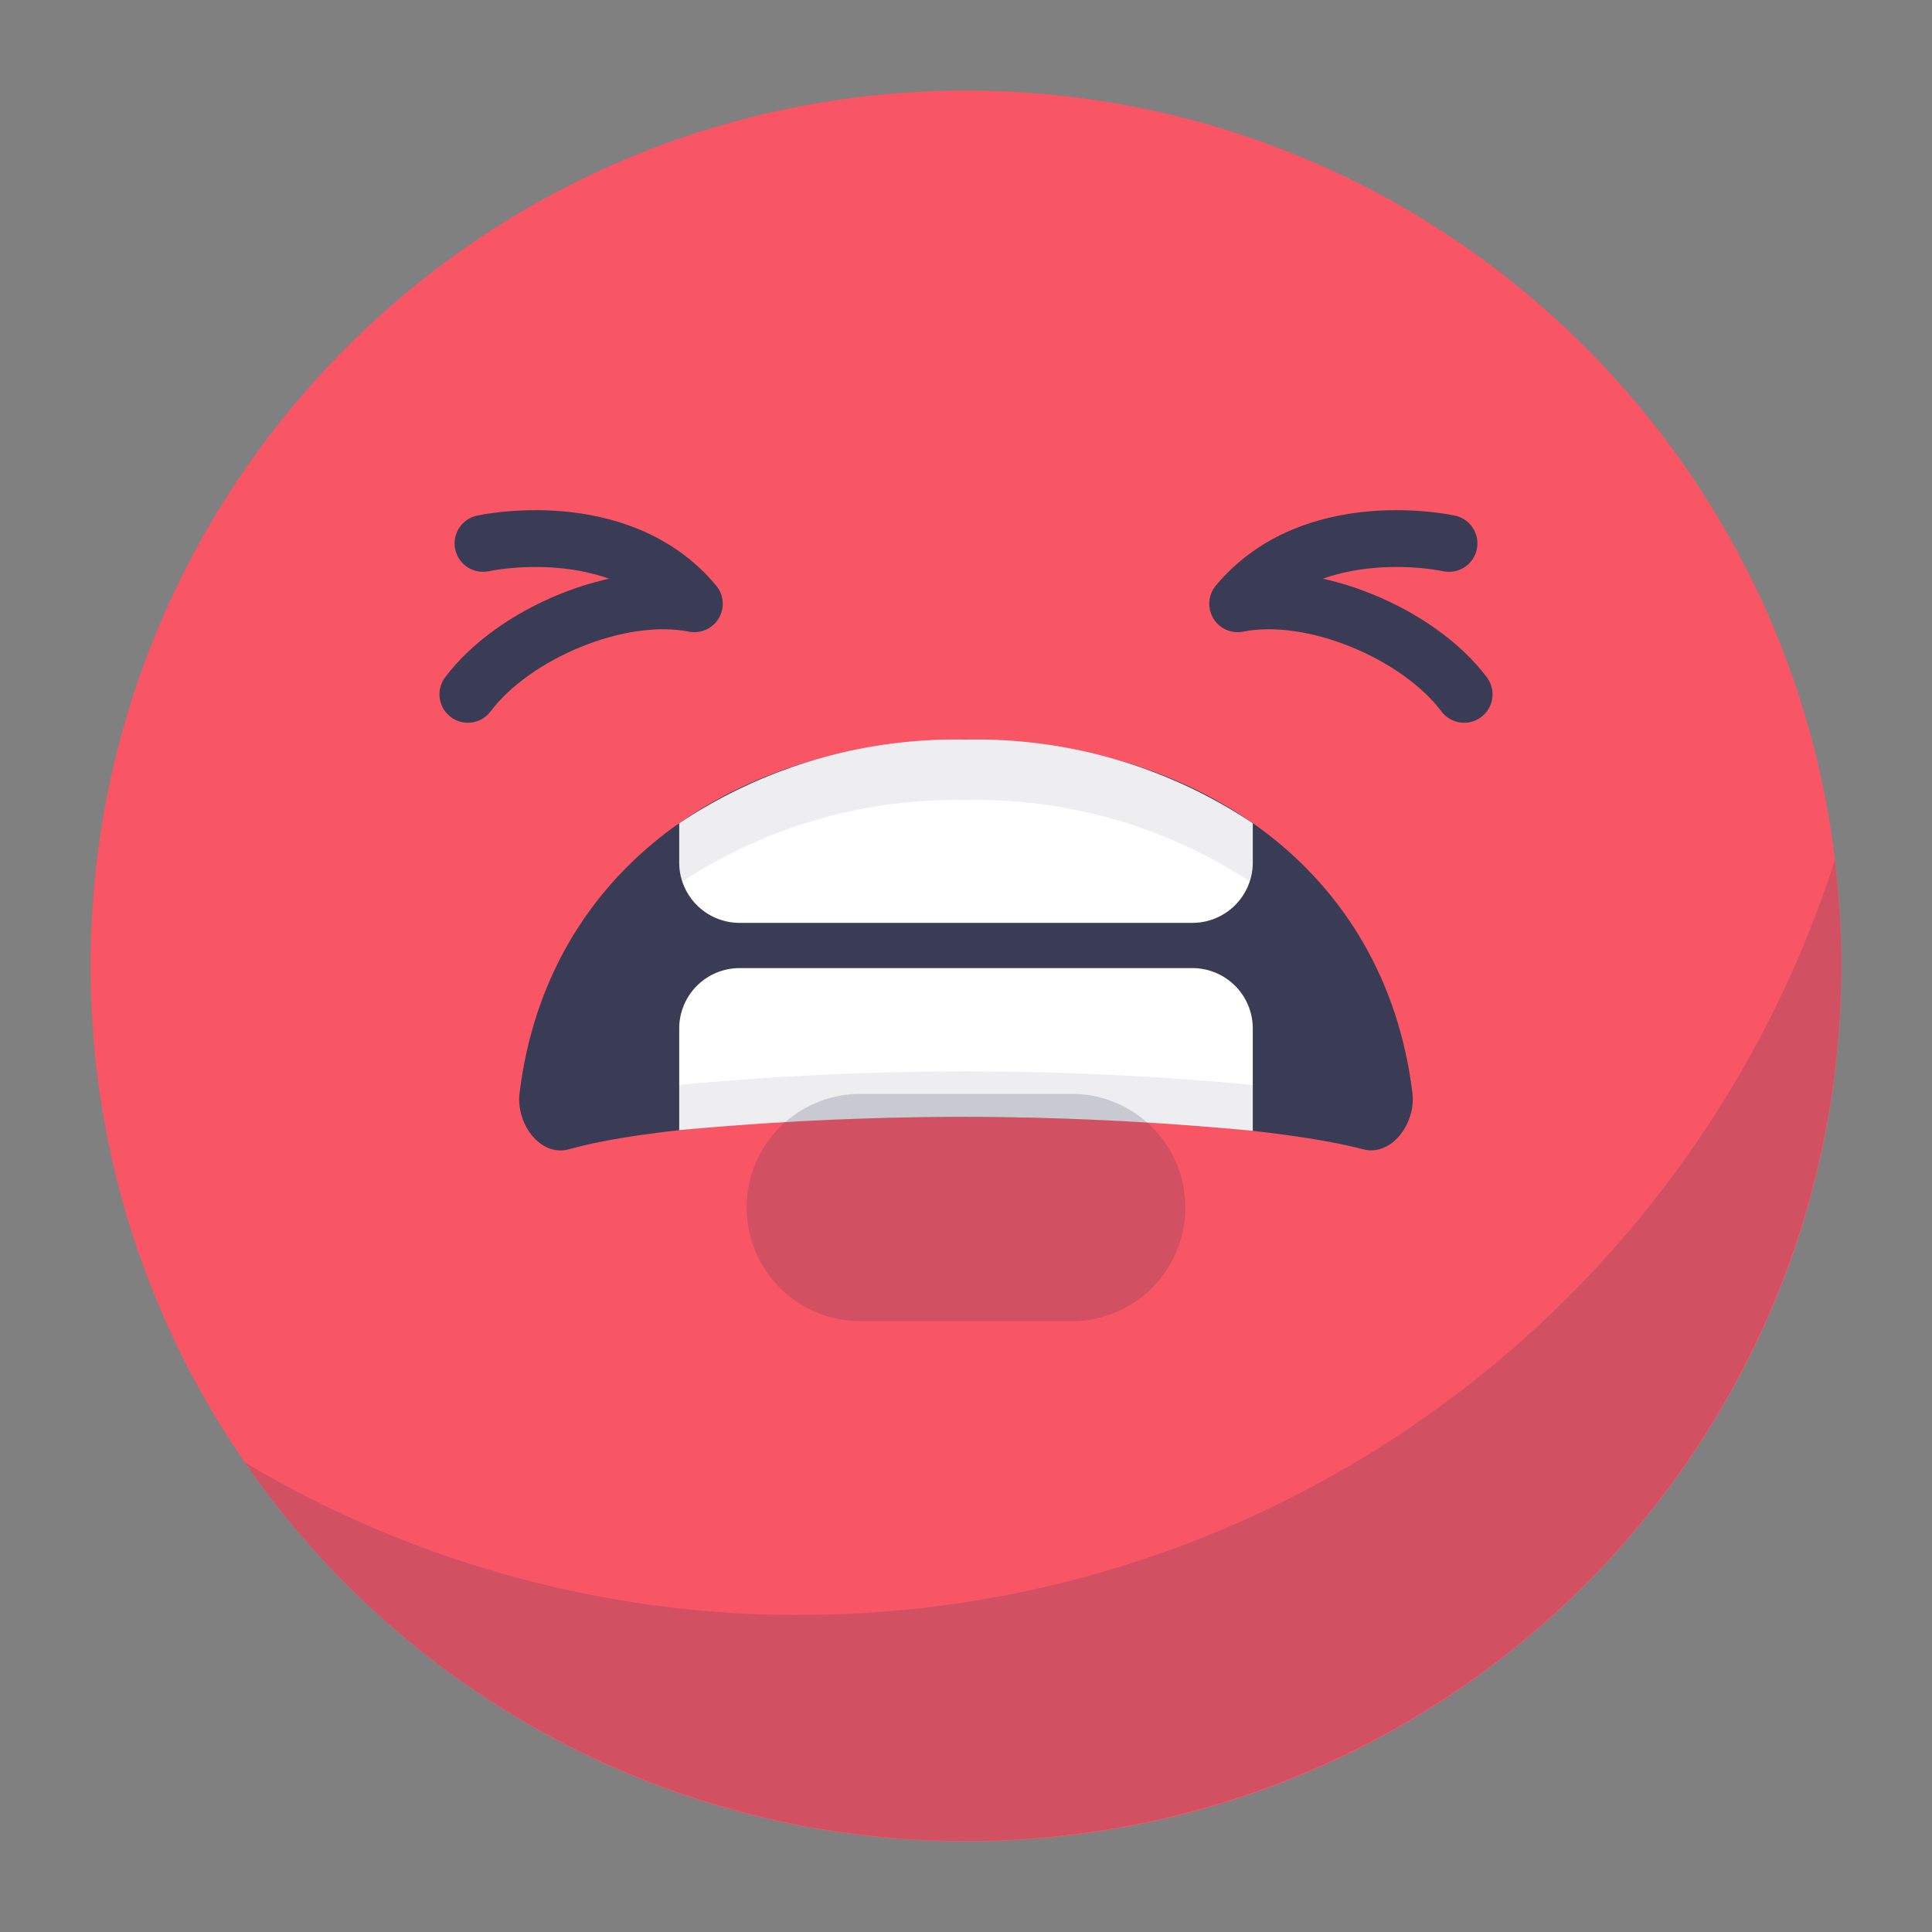 <svg width="34" height="34" viewBox="0 0 34 34" fill="none" xmlns="http://www.w3.org/2000/svg"><rect x="0" y="0" width="34" height="34" fill="#808080" stroke="none"/><path d="M17 32.406c8.509 0 15.406-6.897 15.406-15.406S25.51 1.594 17 1.594 1.594 8.49 1.594 17 8.49 32.406 17 32.406z" fill="#F85565"/><path opacity=".2" d="M14.078 28.422a19.032 19.032 0 0 1-9.762-2.68A15.406 15.406 0 0 0 32.29 15.14a19.125 19.125 0 0 1-18.21 13.28z" fill="#393C54"/><path d="M23.986 20.225c.508.133.933-.463.871-.983-.48-3.958-3.814-6.226-7.857-6.226s-7.376 2.268-7.857 6.226c-.064.531.364 1.123.871.983 2.715-.765 11.08-.752 13.972 0z" fill="#393C54"/><path d="M22.047 19.9v-1.8a1.063 1.063 0 0 0-1.063-1.063h-7.968a1.063 1.063 0 0 0-1.063 1.062v1.79a53.526 53.526 0 0 1 10.094.011zm0-4.722v-.69A8.766 8.766 0 0 0 17 13.016a8.766 8.766 0 0 0-5.047 1.472v.69a1.063 1.063 0 0 0 1.063 1.063h7.968a1.063 1.063 0 0 0 1.063-1.063z" fill="#fff"/><path opacity=".1" d="M11.953 19.093v.797a53.535 53.535 0 0 1 10.094 0v-.797a53.518 53.518 0 0 0-10.094 0zM17 14.079a8.789 8.789 0 0 1 4.988 1.429c.037-.106.057-.218.059-.33v-.69A8.766 8.766 0 0 0 17 13.016a8.766 8.766 0 0 0-5.047 1.472v.69c.002.113.022.225.059.332A8.789 8.789 0 0 1 17 14.08z" fill="#515570"/><path d="M8.5 9.563s2.39-.531 3.719 1.062c-1.328-.265-3.188.531-3.985 1.594M25.5 9.563s-2.39-.531-3.719 1.062c1.328-.265 3.188.531 3.985 1.594" stroke="#393C54" stroke-linecap="round" stroke-linejoin="round"/><path opacity=".2" d="M15.14 21.25h3.72" stroke="#393C54" stroke-width="4" stroke-linecap="round" stroke-linejoin="round"/></svg>